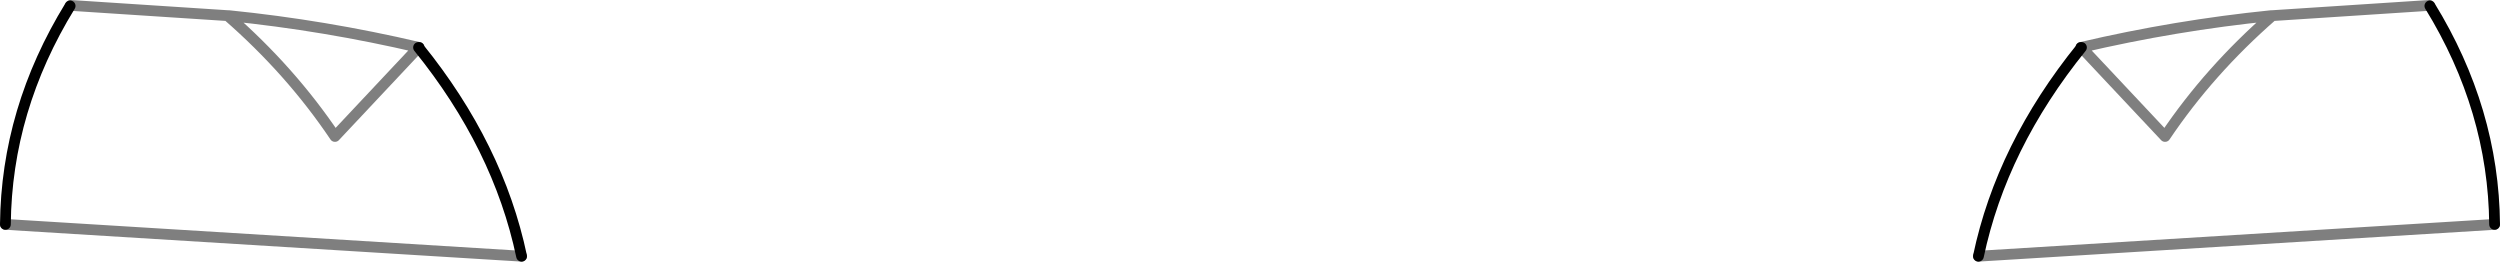 <?xml version="1.0" encoding="UTF-8" standalone="no"?>
<svg xmlns:xlink="http://www.w3.org/1999/xlink" height="24.25px" width="231.75px" xmlns="http://www.w3.org/2000/svg">
  <g transform="matrix(1.0, 0.0, 0.0, 1.0, -284.0, -281.9)">
    <path d="M476.95 286.3 L484.7 294.55 Q488.8 288.45 494.65 283.35 L494.55 283.35 Q485.65 284.25 476.9 286.3 M494.65 283.35 L509.2 282.4 509.25 282.45 M515.25 302.7 L467.4 305.65 M322.8 286.3 L315.05 294.55 Q310.95 288.45 305.1 283.35 L290.55 282.4 290.5 282.45 M284.5 302.7 L332.35 305.65 M322.85 286.3 Q314.1 284.25 305.2 283.35 L305.1 283.35" fill="none" stroke="#000000" stroke-linecap="round" stroke-linejoin="round" stroke-opacity="0.502" stroke-width="1.0"/>
    <path d="M476.9 286.3 L476.95 286.3 M467.4 305.65 Q469.55 295.45 476.95 286.3 M509.25 282.45 Q515.15 292.05 515.25 302.7 M290.5 282.45 Q284.6 292.05 284.5 302.7 M332.35 305.65 Q330.2 295.45 322.8 286.3 L322.85 286.3" fill="none" stroke="#000000" stroke-linecap="round" stroke-linejoin="round" stroke-width="1.0"/>
  </g>
</svg>
